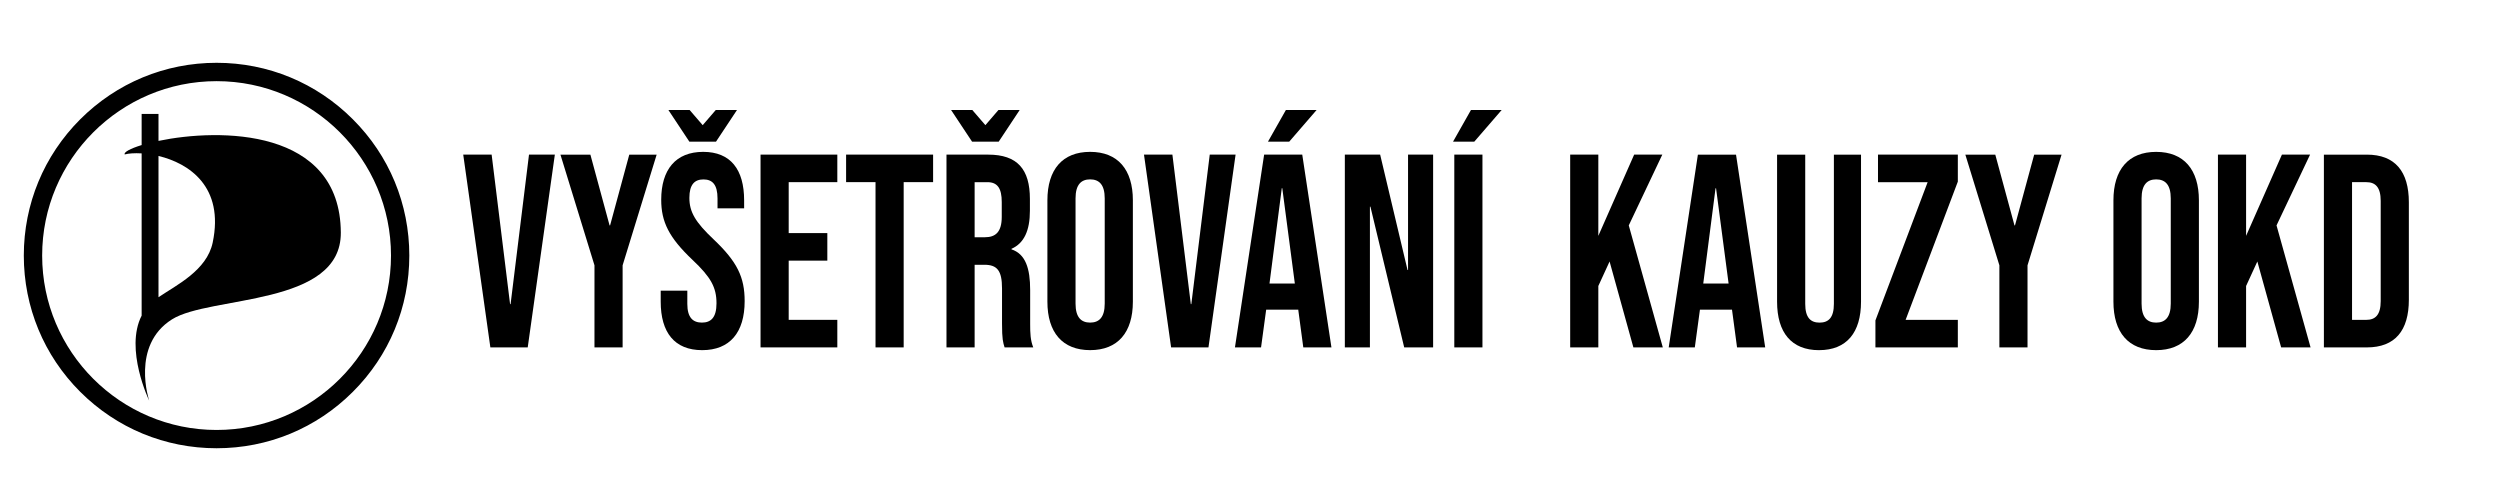 <?xml version="1.0" encoding="UTF-8" standalone="no"?>
<svg
   xmlns:dc="http://purl.org/dc/elements/1.1/"
   xmlns:cc="http://creativecommons.org/ns#"
   xmlns:rdf="http://www.w3.org/1999/02/22-rdf-syntax-ns#"
   xmlns:svg="http://www.w3.org/2000/svg"
   xmlns="http://www.w3.org/2000/svg"
   xmlns:xlink="http://www.w3.org/1999/xlink"
   xmlns:sodipodi="http://sodipodi.sourceforge.net/DTD/sodipodi-0.dtd"
   xmlns:inkscape="http://www.inkscape.org/namespaces/inkscape"
   width="285"
   height="55.25"
   viewBox="0 0 285 55.25"
   version="1.1"
   id="svg58"
   sodipodi:docname="logo.svg"
   inkscape:version="0.92.4 5da689c313, 2019-01-14">
  <sodipodi:namedview
     pagecolor="#ffffff"
     bordercolor="#666666"
     borderopacity="1"
     objecttolerance="10"
     gridtolerance="10"
     guidetolerance="10"
     inkscape:pageopacity="0"
     inkscape:pageshadow="2"
     inkscape:window-width="1513"
     inkscape:window-height="857"
     id="namedview60"
     showgrid="false"
     inkscape:zoom="3.7104601"
     inkscape:cx="289.70914"
     inkscape:cy="26.1205"
     inkscape:window-x="87"
     inkscape:window-y="17"
     inkscape:window-maximized="1"
     inkscape:current-layer="svg58" />
  <defs
     id="defs3">
    <path
       id="a"
       d="M 2.716,4.385 H 168.049 V 51.1 H 2.716 Z"
       inkscape:connector-curvature="0" />
  </defs>
  <clipPath
     id="b">
    <use
       xlink:href="#a"
       overflow="visible"
       id="use5"
       style="overflow:visible"
       x="0"
       y="0"
       width="100%"
       height="100%" />
  </clipPath>
  <path
     clip-path="url(#b)"
     d="m 24.691,7.159 c -5.866,0 -11.384,2.289 -15.542,6.438 -4.147,4.149 -6.435,9.669 -6.435,15.535 0,5.876 2.287,11.396 6.435,15.539 4.158,4.147 9.675,6.429 15.542,6.429 5.87,0 11.384,-2.281 15.531,-6.429 4.158,-4.144 6.44,-9.663 6.44,-15.539 0,-5.866 -2.282,-11.386 -6.44,-15.535 -4.146,-4.15 -9.66,-6.438 -15.531,-6.438 m 0,41.857 c -10.965,0 -19.885,-8.915 -19.885,-19.884 0,-10.962 8.919,-19.88 19.885,-19.88 10.961,0 19.883,8.918 19.883,19.88 0.001,10.969 -8.922,19.884 -19.883,19.884"
     id="path8"
     inkscape:connector-curvature="0" />
  <path
     clip-path="url(#b)"
     d="m 18.068,16.063 v -3.077 h -1.921 v 3.552 c -1.301,0.401 -2.056,0.815 -1.932,1.069 0.431,-0.118 1.115,-0.169 1.932,-0.121 v 18.495 c -1.962,3.833 0.861,9.698 0.861,9.698 0,0 -2.124,-6.299 2.6,-9.272 C 23.945,33.675 38.91,34.956 38.854,26.513 38.789,14.551 24.986,14.622 18.068,16.063 m 6.177,11.597 c -0.673,3.185 -4.147,4.845 -6.177,6.224 V 17.779 c 3.459,0.83 7.525,3.489 6.177,9.881"
     id="path10"
     inkscape:connector-curvature="0"
     sodipodi:nodetypes="ccccccccccccccc" />
  <defs
     id="defs15">
    <path
       id="c"
       d="M 2.716,4.385 H 168.049 V 51.1 H 2.716 Z"
       inkscape:connector-curvature="0" />
  </defs>
  <clipPath
     id="d">
    <use
       xlink:href="#c"
       overflow="visible"
       id="use17"
       style="overflow:visible"
       x="0"
       y="0"
       width="100%"
       height="100%" />
  </clipPath>
  <defs
     id="defs25">
    <path
       id="e"
       d="M 2.716,4.385 H 168.049 V 51.1 H 2.716 Z"
       inkscape:connector-curvature="0" />
  </defs>
  <clipPath
     id="f">
    <use
       xlink:href="#e"
       overflow="visible"
       id="use27"
       style="overflow:visible"
       x="0"
       y="0"
       width="100%"
       height="100%" />
  </clipPath>
  <g
     aria-label="VYŠETŘOVÁNÍ"
     transform="matrix(1.485,0,0,1.598,-29.272,0.715)"
     style="font-style:normal;font-variant:normal;font-weight:normal;font-stretch:normal;font-size:19.645px;line-height:125%;font-family:'Bebas Neue';-inkscape-font-specification:'Bebas Neue, Normal';font-variant-ligatures:normal;font-variant-caps:normal;font-variant-numeric:normal;font-feature-settings:normal;text-align:start;letter-spacing:0px;word-spacing:0px;writing-mode:lr-tb;text-anchor:start;fill:#000000;fill-opacity:1;stroke:none;stroke-width:1.123px;stroke-linecap:butt;stroke-linejoin:miter;stroke-opacity:1"
     id="text875">
    <path
       d="m 57.356,24.335 h 2.868 L 62.306,10.583 h -1.984 l -1.414,10.667 h -0.039 L 57.454,10.583 h -2.181 z"
       style="font-style:normal;font-variant:normal;font-weight:normal;font-stretch:normal;font-size:19.645px;font-family:'Bebas Neue';-inkscape-font-specification:'Bebas Neue, Normal';font-variant-ligatures:normal;font-variant-caps:normal;font-variant-numeric:normal;font-feature-settings:normal;text-align:start;writing-mode:lr-tb;text-anchor:start;stroke-width:1.123px"
       id="path831"
       inkscape:connector-curvature="0" />
    <path
       d="m 65.348,24.335 h 2.161 v -5.854 l 2.613,-7.897 h -2.102 l -1.473,5.049 h -0.039 l -1.473,-5.049 h -2.299 l 2.613,7.897 z"
       style="font-style:normal;font-variant:normal;font-weight:normal;font-stretch:normal;font-size:19.645px;font-family:'Bebas Neue';-inkscape-font-specification:'Bebas Neue, Normal';font-variant-ligatures:normal;font-variant-caps:normal;font-variant-numeric:normal;font-feature-settings:normal;text-align:start;writing-mode:lr-tb;text-anchor:start;stroke-width:1.123px"
       id="path833"
       inkscape:connector-curvature="0" />
    <path
       d="m 72.634,9.66 h 2.043 L 76.288,7.401 H 74.658 L 73.656,8.481 72.654,7.401 h -1.631 z m 0.982,14.872 c 2.122,0 3.261,-1.257 3.261,-3.497 0,-1.709 -0.57,-2.809 -2.377,-4.401 -1.414,-1.238 -1.866,-1.965 -1.866,-2.966 0,-0.943 0.393,-1.316 1.08,-1.316 0.688,0 1.08,0.373 1.08,1.356 v 0.707 h 2.043 V 13.844 c 0,-2.2 -1.041,-3.458 -3.143,-3.458 -2.102,0 -3.222,1.257 -3.222,3.418 0,1.572 0.589,2.691 2.397,4.283 1.414,1.238 1.847,1.965 1.847,3.104 0,1.022 -0.432,1.375 -1.12,1.375 -0.688,0 -1.12,-0.354 -1.12,-1.336 V 20.288 h -2.043 v 0.786 c 0,2.2 1.061,3.458 3.183,3.458 z"
       style="font-style:normal;font-variant:normal;font-weight:normal;font-stretch:normal;font-size:19.645px;font-family:'Bebas Neue';-inkscape-font-specification:'Bebas Neue, Normal';font-variant-ligatures:normal;font-variant-caps:normal;font-variant-numeric:normal;font-feature-settings:normal;text-align:start;writing-mode:lr-tb;text-anchor:start;stroke-width:1.123px"
       id="path835"
       inkscape:connector-curvature="0" />
    <path
       d="m 78.097,24.335 h 5.894 v -1.965 h -3.733 v -4.224 h 2.966 v -1.965 h -2.966 v -3.634 h 3.733 v -1.965 h -5.894 z"
       style="font-style:normal;font-variant:normal;font-weight:normal;font-stretch:normal;font-size:19.645px;font-family:'Bebas Neue';-inkscape-font-specification:'Bebas Neue, Normal';font-variant-ligatures:normal;font-variant-caps:normal;font-variant-numeric:normal;font-feature-settings:normal;text-align:start;writing-mode:lr-tb;text-anchor:start;stroke-width:1.123px"
       id="path837"
       inkscape:connector-curvature="0" />
    <path
       d="m 86.924,24.335 h 2.161 V 12.548 h 2.259 v -1.965 h -6.679 v 1.965 h 2.259 z"
       style="font-style:normal;font-variant:normal;font-weight:normal;font-stretch:normal;font-size:19.645px;font-family:'Bebas Neue';-inkscape-font-specification:'Bebas Neue, Normal';font-variant-ligatures:normal;font-variant-caps:normal;font-variant-numeric:normal;font-feature-settings:normal;text-align:start;writing-mode:lr-tb;text-anchor:start;stroke-width:1.123px"
       id="path839"
       inkscape:connector-curvature="0" />
    <path
       d="m 94.336,9.66 h 2.043 L 97.99,7.401 H 96.359 L 95.357,8.481 94.355,7.401 H 92.725 Z M 92.371,24.335 h 2.161 v -5.894 h 0.747 c 0.982,0 1.356,0.413 1.356,1.689 V 22.645 c 0,1.12 0.079,1.336 0.196,1.689 h 2.2 C 98.815,23.824 98.795,23.333 98.795,22.665 v -2.416 c 0,-1.552 -0.354,-2.574 -1.434,-2.908 v -0.039 c 0.963,-0.393 1.414,-1.297 1.414,-2.711 v -0.845 c 0,-2.122 -0.963,-3.163 -3.202,-3.163 h -3.202 z m 2.161,-7.858 v -3.929 h 0.982 c 0.766,0 1.1,0.432 1.1,1.414 v 1.061 c 0,1.1 -0.491,1.454 -1.297,1.454 z"
       style="font-style:normal;font-variant:normal;font-weight:normal;font-stretch:normal;font-size:19.645px;font-family:'Bebas Neue';-inkscape-font-specification:'Bebas Neue, Normal';font-variant-ligatures:normal;font-variant-caps:normal;font-variant-numeric:normal;font-feature-settings:normal;text-align:start;writing-mode:lr-tb;text-anchor:start;stroke-width:1.123px"
       id="path841"
       inkscape:connector-curvature="0" />
    <path
       d="m 103.399,24.531 c 2.122,0 3.281,-1.257 3.281,-3.458 V 13.844 c 0,-2.2 -1.159,-3.458 -3.281,-3.458 -2.122,0 -3.281,1.257 -3.281,3.458 v 7.229 c 0,2.2 1.159,3.458 3.281,3.458 z m 0,-1.965 c -0.688,0 -1.12,-0.373 -1.12,-1.356 v -7.505 c 0,-0.982 0.432,-1.356 1.12,-1.356 0.688,0 1.12,0.373 1.12,1.356 v 7.505 c 0,0.982 -0.432,1.356 -1.12,1.356 z"
       style="font-style:normal;font-variant:normal;font-weight:normal;font-stretch:normal;font-size:19.645px;font-family:'Bebas Neue';-inkscape-font-specification:'Bebas Neue, Normal';font-variant-ligatures:normal;font-variant-caps:normal;font-variant-numeric:normal;font-feature-settings:normal;text-align:start;writing-mode:lr-tb;text-anchor:start;stroke-width:1.123px"
       id="path843"
       inkscape:connector-curvature="0" />
    <path
       d="m 109.615,24.335 h 2.868 l 2.082,-13.752 h -1.984 l -1.414,10.667 h -0.039 l -1.414,-10.667 h -2.181 z"
       style="font-style:normal;font-variant:normal;font-weight:normal;font-stretch:normal;font-size:19.645px;font-family:'Bebas Neue';-inkscape-font-specification:'Bebas Neue, Normal';font-variant-ligatures:normal;font-variant-caps:normal;font-variant-numeric:normal;font-feature-settings:normal;text-align:start;writing-mode:lr-tb;text-anchor:start;stroke-width:1.123px"
       id="path845"
       inkscape:connector-curvature="0" />
    <path
       d="m 117.05,9.66 h 1.631 l 2.102,-2.259 h -2.357 z m -2.534,14.675 h 2.004 l 0.393,-2.691 h 2.456 v -0.039 l 0.393,2.731 h 2.161 l -2.24,-13.752 h -2.927 z m 2.652,-4.558 0.943,-6.797 h 0.039 l 0.963,6.797 z"
       style="font-style:normal;font-variant:normal;font-weight:normal;font-stretch:normal;font-size:19.645px;font-family:'Bebas Neue';-inkscape-font-specification:'Bebas Neue, Normal';font-variant-ligatures:normal;font-variant-caps:normal;font-variant-numeric:normal;font-feature-settings:normal;text-align:start;writing-mode:lr-tb;text-anchor:start;stroke-width:1.123px"
       id="path847"
       inkscape:connector-curvature="0" />
    <path
       d="m 122.952,24.335 h 1.925 V 14.296 h 0.039 l 2.593,10.039 h 2.22 V 10.583 h -1.925 v 8.231 h -0.039 l -2.102,-8.231 h -2.711 z"
       style="font-style:normal;font-variant:normal;font-weight:normal;font-stretch:normal;font-size:19.645px;font-family:'Bebas Neue';-inkscape-font-specification:'Bebas Neue, Normal';font-variant-ligatures:normal;font-variant-caps:normal;font-variant-numeric:normal;font-feature-settings:normal;text-align:start;writing-mode:lr-tb;text-anchor:start;stroke-width:1.123px"
       id="path849"
       inkscape:connector-curvature="0" />
    <path
       d="m 131.257,9.66 h 1.631 l 2.102,-2.259 h -2.357 z m 0.098,14.675 h 2.161 V 10.583 h -2.161 z"
       style="font-style:normal;font-variant:normal;font-weight:normal;font-stretch:normal;font-size:19.645px;font-family:'Bebas Neue';-inkscape-font-specification:'Bebas Neue, Normal';font-variant-ligatures:normal;font-variant-caps:normal;font-variant-numeric:normal;font-feature-settings:normal;text-align:start;writing-mode:lr-tb;text-anchor:start;stroke-width:1.123px"
       id="path851"
       inkscape:connector-curvature="0" />
  </g>
  <g
     aria-label="KAUZY OKD"
     transform="matrix(1.485,0,0,1.598,96.356,-28.084)"
     style="font-style:normal;font-variant:normal;font-weight:normal;font-stretch:normal;font-size:19.645px;line-height:125%;font-family:'Bebas Neue';-inkscape-font-specification:'Bebas Neue, Normal';font-variant-ligatures:normal;font-variant-caps:normal;font-variant-numeric:normal;font-feature-settings:normal;text-align:start;letter-spacing:0px;word-spacing:0px;writing-mode:lr-tb;text-anchor:start;fill:#000000;fill-opacity:1;stroke:none;stroke-width:1.123px;stroke-linecap:butt;stroke-linejoin:miter;stroke-opacity:1"
     id="text875-5">
    <path
       d="m 55.653,42.358 h 2.161 v -4.381 l 0.864,-1.748 1.827,6.129 h 2.259 l -2.613,-8.703 2.574,-5.049 h -2.161 l -2.75,5.795 v -5.795 h -2.161 z"
       style="font-style:normal;font-variant:normal;font-weight:normal;font-stretch:normal;font-size:19.645px;font-family:'Bebas Neue';-inkscape-font-specification:'Bebas Neue, Normal';font-variant-ligatures:normal;font-variant-caps:normal;font-variant-numeric:normal;font-feature-settings:normal;text-align:start;writing-mode:lr-tb;text-anchor:start;stroke-width:1.123px"
       id="path854"
       inkscape:connector-curvature="0" />
    <path
       d="m 63.217,42.358 h 2.004 l 0.393,-2.691 h 2.456 v -0.039 l 0.393,2.731 h 2.161 L 68.384,28.606 h -2.927 z m 2.652,-4.558 0.943,-6.797 h 0.039 l 0.963,6.797 z"
       style="font-style:normal;font-variant:normal;font-weight:normal;font-stretch:normal;font-size:19.645px;font-family:'Bebas Neue';-inkscape-font-specification:'Bebas Neue, Normal';font-variant-ligatures:normal;font-variant-caps:normal;font-variant-numeric:normal;font-feature-settings:normal;text-align:start;writing-mode:lr-tb;text-anchor:start;stroke-width:1.123px"
       id="path856"
       inkscape:connector-curvature="0" />
    <path
       d="m 74.758,42.554 c 2.122,0 3.222,-1.257 3.222,-3.458 V 28.606 H 75.897 v 10.648 c 0,0.982 -0.413,1.336 -1.1,1.336 -0.688,0 -1.1,-0.354 -1.1,-1.336 V 28.606 h -2.161 v 10.491 c 0,2.2 1.1,3.458 3.222,3.458 z"
       style="font-style:normal;font-variant:normal;font-weight:normal;font-stretch:normal;font-size:19.645px;font-family:'Bebas Neue';-inkscape-font-specification:'Bebas Neue, Normal';font-variant-ligatures:normal;font-variant-caps:normal;font-variant-numeric:normal;font-feature-settings:normal;text-align:start;writing-mode:lr-tb;text-anchor:start;stroke-width:1.123px"
       id="path858"
       inkscape:connector-curvature="0" />
    <path
       d="m 79.086,42.358 h 6.326 v -1.965 h -4.008 l 4.008,-9.862 v -1.925 h -6.129 v 1.965 h 3.811 l -4.008,9.862 z"
       style="font-style:normal;font-variant:normal;font-weight:normal;font-stretch:normal;font-size:19.645px;font-family:'Bebas Neue';-inkscape-font-specification:'Bebas Neue, Normal';font-variant-ligatures:normal;font-variant-caps:normal;font-variant-numeric:normal;font-feature-settings:normal;text-align:start;writing-mode:lr-tb;text-anchor:start;stroke-width:1.123px"
       id="path860"
       inkscape:connector-curvature="0" />
    <path
       d="m 88.601,42.358 h 2.161 v -5.854 l 2.613,-7.897 h -2.102 l -1.473,5.049 h -0.039 l -1.473,-5.049 h -2.299 l 2.613,7.897 z"
       style="font-style:normal;font-variant:normal;font-weight:normal;font-stretch:normal;font-size:19.645px;font-family:'Bebas Neue';-inkscape-font-specification:'Bebas Neue, Normal';font-variant-ligatures:normal;font-variant-caps:normal;font-variant-numeric:normal;font-feature-settings:normal;text-align:start;writing-mode:lr-tb;text-anchor:start;stroke-width:1.123px"
       id="path862"
       inkscape:connector-curvature="0" />
    <path
       d="m 100.638,42.554 c 2.122,0 3.281,-1.257 3.281,-3.458 v -7.229 c 0,-2.2 -1.159,-3.458 -3.281,-3.458 -2.122,0 -3.281,1.257 -3.281,3.458 v 7.229 c 0,2.2 1.159,3.458 3.281,3.458 z m 0,-1.965 c -0.688,0 -1.12,-0.373 -1.12,-1.356 v -7.505 c 0,-0.982 0.432,-1.356 1.12,-1.356 0.688,0 1.12,0.373 1.12,1.356 v 7.505 c 0,0.982 -0.432,1.356 -1.12,1.356 z"
       style="font-style:normal;font-variant:normal;font-weight:normal;font-stretch:normal;font-size:19.645px;font-family:'Bebas Neue';-inkscape-font-specification:'Bebas Neue, Normal';font-variant-ligatures:normal;font-variant-caps:normal;font-variant-numeric:normal;font-feature-settings:normal;text-align:start;writing-mode:lr-tb;text-anchor:start;stroke-width:1.123px"
       id="path864"
       inkscape:connector-curvature="0" />
    <path
       d="m 105.38,42.358 h 2.161 v -4.381 l 0.864,-1.748 1.827,6.129 h 2.259 l -2.613,-8.703 2.574,-5.049 h -2.161 l -2.75,5.795 v -5.795 h -2.161 z"
       style="font-style:normal;font-variant:normal;font-weight:normal;font-stretch:normal;font-size:19.645px;font-family:'Bebas Neue';-inkscape-font-specification:'Bebas Neue, Normal';font-variant-ligatures:normal;font-variant-caps:normal;font-variant-numeric:normal;font-feature-settings:normal;text-align:start;writing-mode:lr-tb;text-anchor:start;stroke-width:1.123px"
       id="path866"
       inkscape:connector-curvature="0" />
    <path
       d="m 113.514,42.358 h 3.3 c 2.161,0 3.222,-1.198 3.222,-3.399 V 32.005 c 0,-2.2 -1.061,-3.399 -3.222,-3.399 h -3.3 z m 2.161,-1.965 v -9.823 h 1.1 c 0.688,0 1.1,0.354 1.1,1.336 v 7.151 c 0,0.982 -0.413,1.336 -1.1,1.336 z"
       style="font-style:normal;font-variant:normal;font-weight:normal;font-stretch:normal;font-size:19.645px;font-family:'Bebas Neue';-inkscape-font-specification:'Bebas Neue, Normal';font-variant-ligatures:normal;font-variant-caps:normal;font-variant-numeric:normal;font-feature-settings:normal;text-align:start;writing-mode:lr-tb;text-anchor:start;stroke-width:1.123px"
       id="path868"
       inkscape:connector-curvature="0" />
  </g>
</svg>
